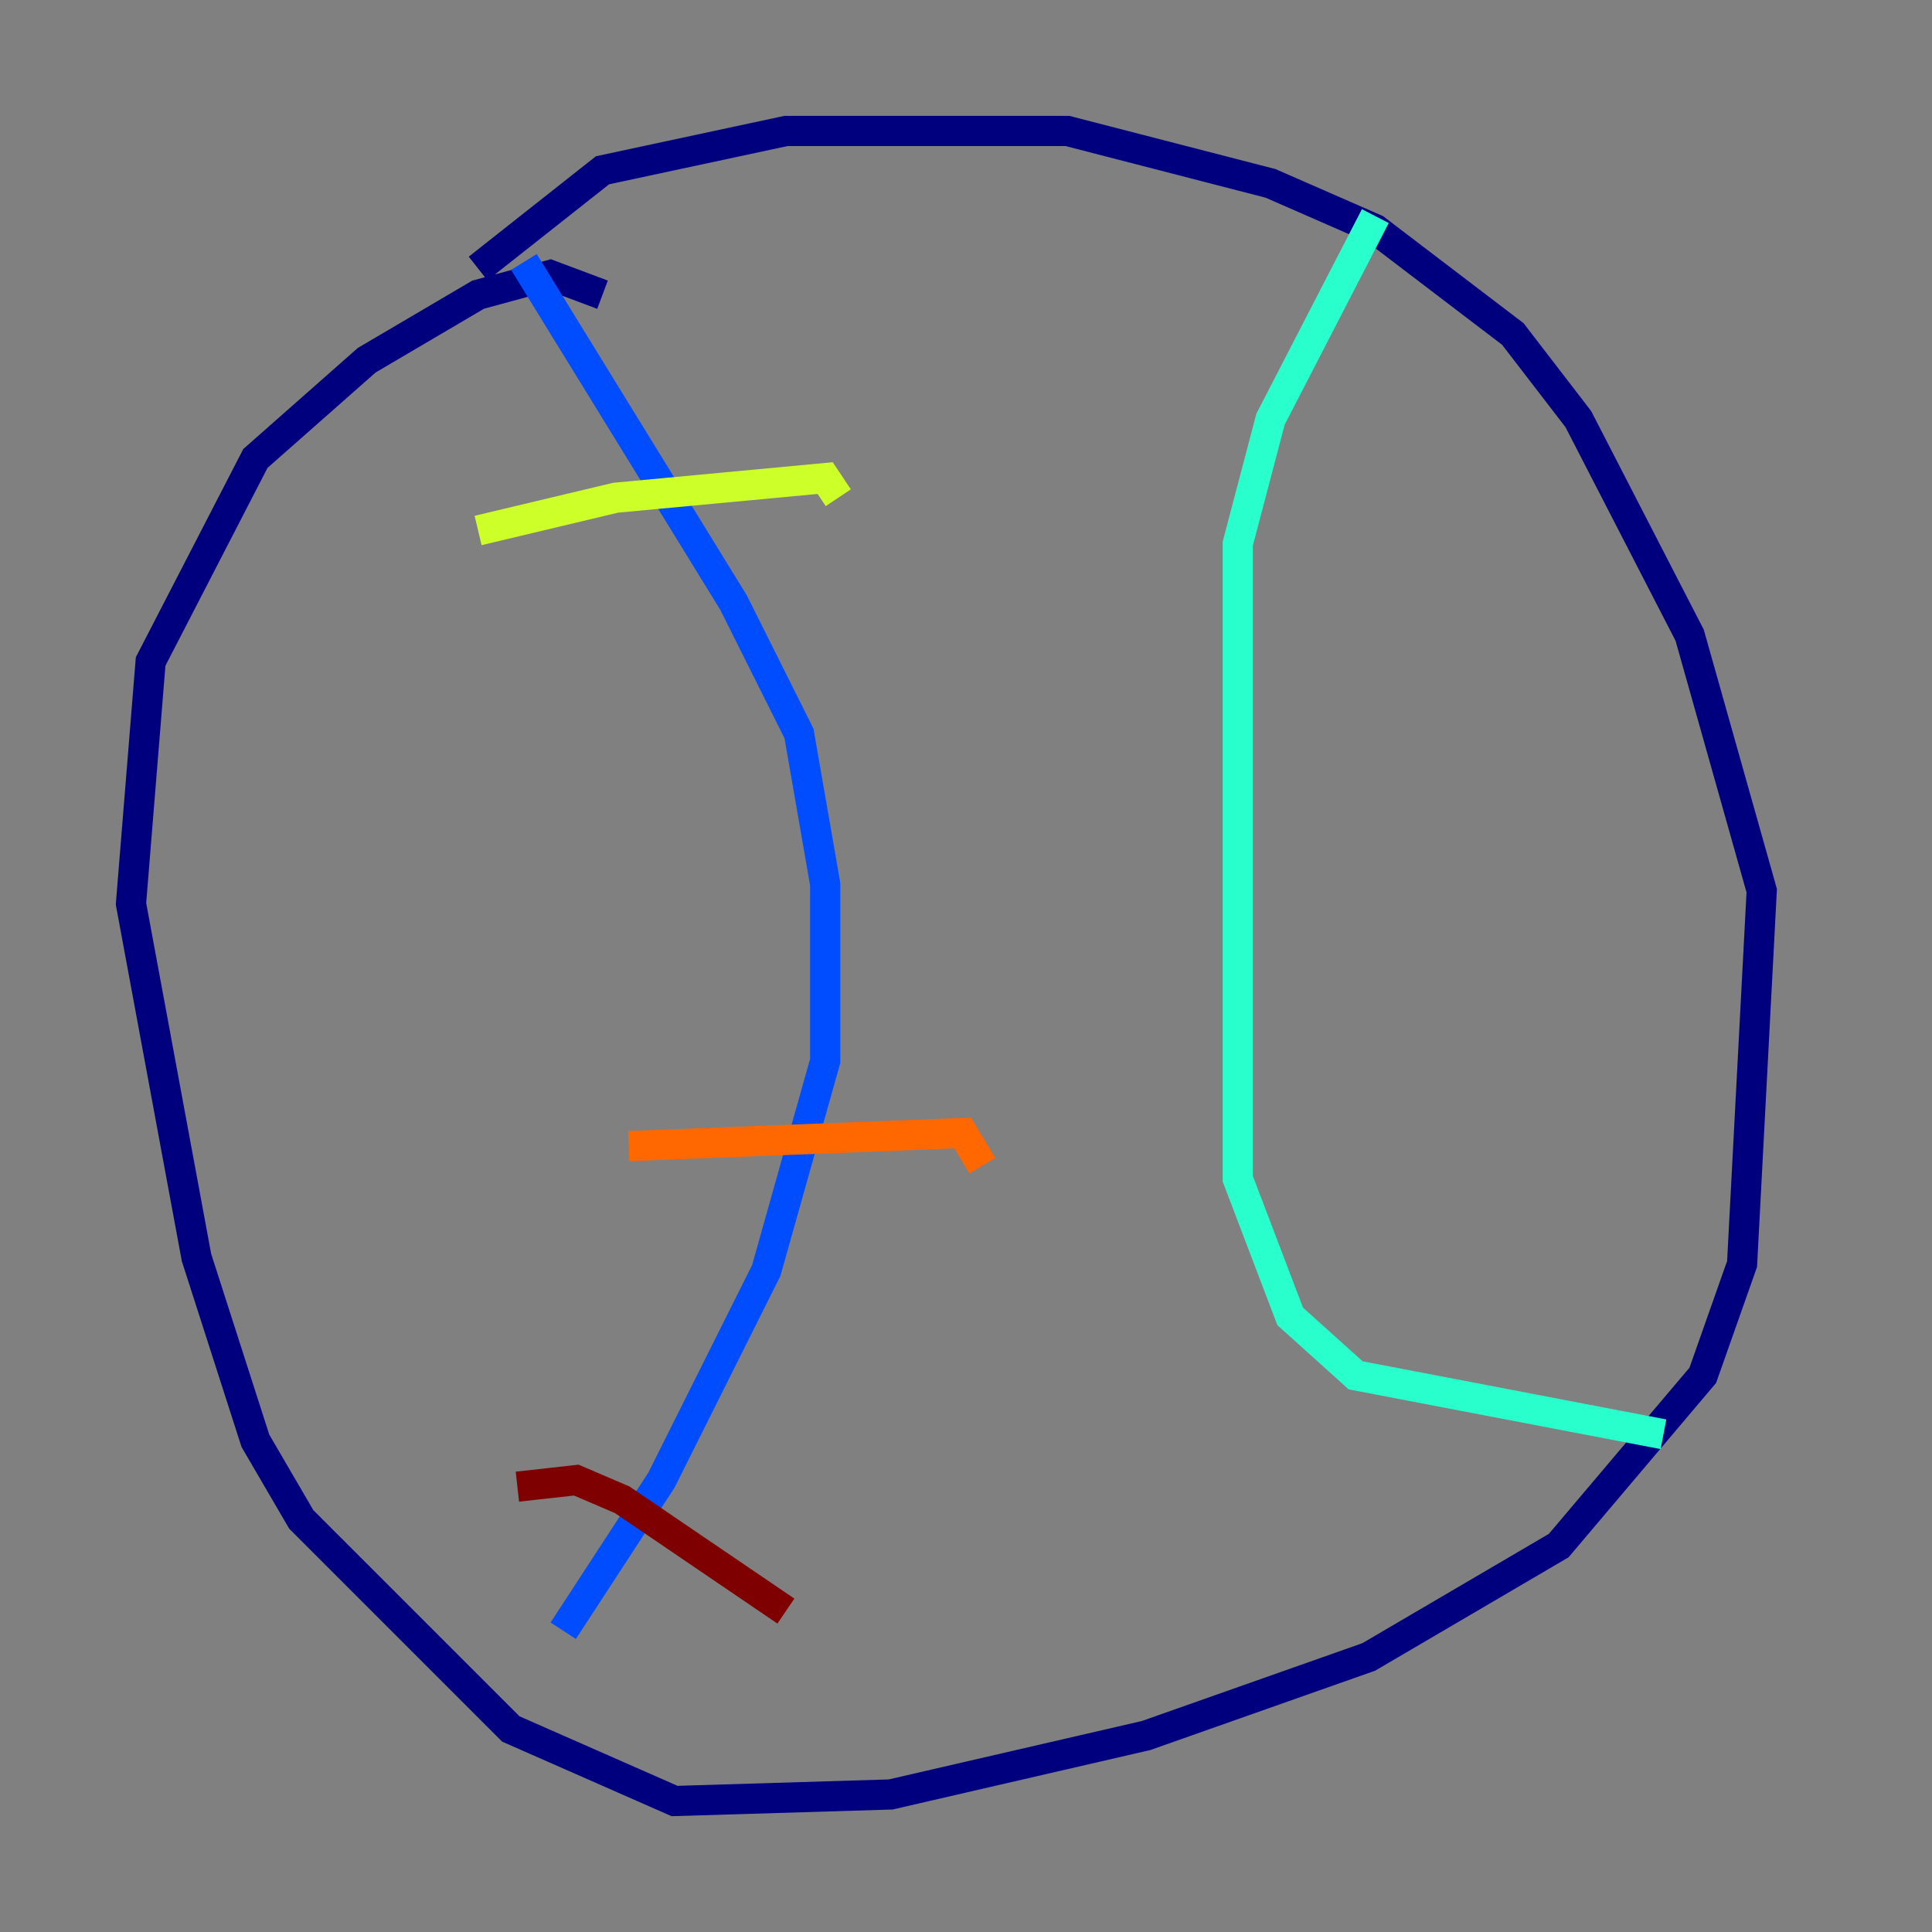 <?xml version="1.0" encoding="utf-8" ?>
<svg baseProfile="tiny" height="128" version="1.2" viewBox="0,0,128,128" width="128" xmlns="http://www.w3.org/2000/svg" xmlns:ev="http://www.w3.org/2001/xml-events" xmlns:xlink="http://www.w3.org/1999/xlink"><rect x="0" y="0" width="128" height="128" fill="#808080" stroke="none"/><defs /><polyline fill="none" points="39.919,19.525 36.447,18.224 31.675,19.525 24.298,23.864 16.922,30.373 9.98,43.824 8.678,59.878 13.017,83.308 16.922,95.458 19.959,100.664 33.844,114.549 44.691,119.322 59.01,118.888 75.932,114.983 90.685,109.776 103.268,102.4 112.814,91.119 115.417,83.742 116.719,59.01 111.946,42.088 104.57,27.77 100.231,22.129 91.119,15.186 84.176,12.149 70.725,8.678 52.068,8.678 39.919,11.281 31.675,17.79" stroke="#00007f" stroke-width="2" /><polyline fill="none" points="34.712,17.356 48.597,39.919 52.936,48.597 54.671,58.576 54.671,70.291 50.766,84.176 43.824,98.061 37.315,108.041" stroke="#004cff" stroke-width="2" /><polyline fill="none" points="91.119,14.319 84.176,27.77 82.007,36.014 82.007,78.102 85.478,87.214 89.817,91.119 110.21,95.024" stroke="#29ffcd" stroke-width="2" /><polyline fill="none" points="31.675,35.146 40.786,32.976 54.671,31.675 55.539,32.976" stroke="#cdff29" stroke-width="2" /><polyline fill="none" points="41.654,75.932 63.783,75.064 65.085,77.234" stroke="#ff6700" stroke-width="2" /><polyline fill="none" points="34.278,98.495 38.183,98.061 41.22,99.363 52.068,106.739" stroke="#7f0000" stroke-width="2" /></svg>